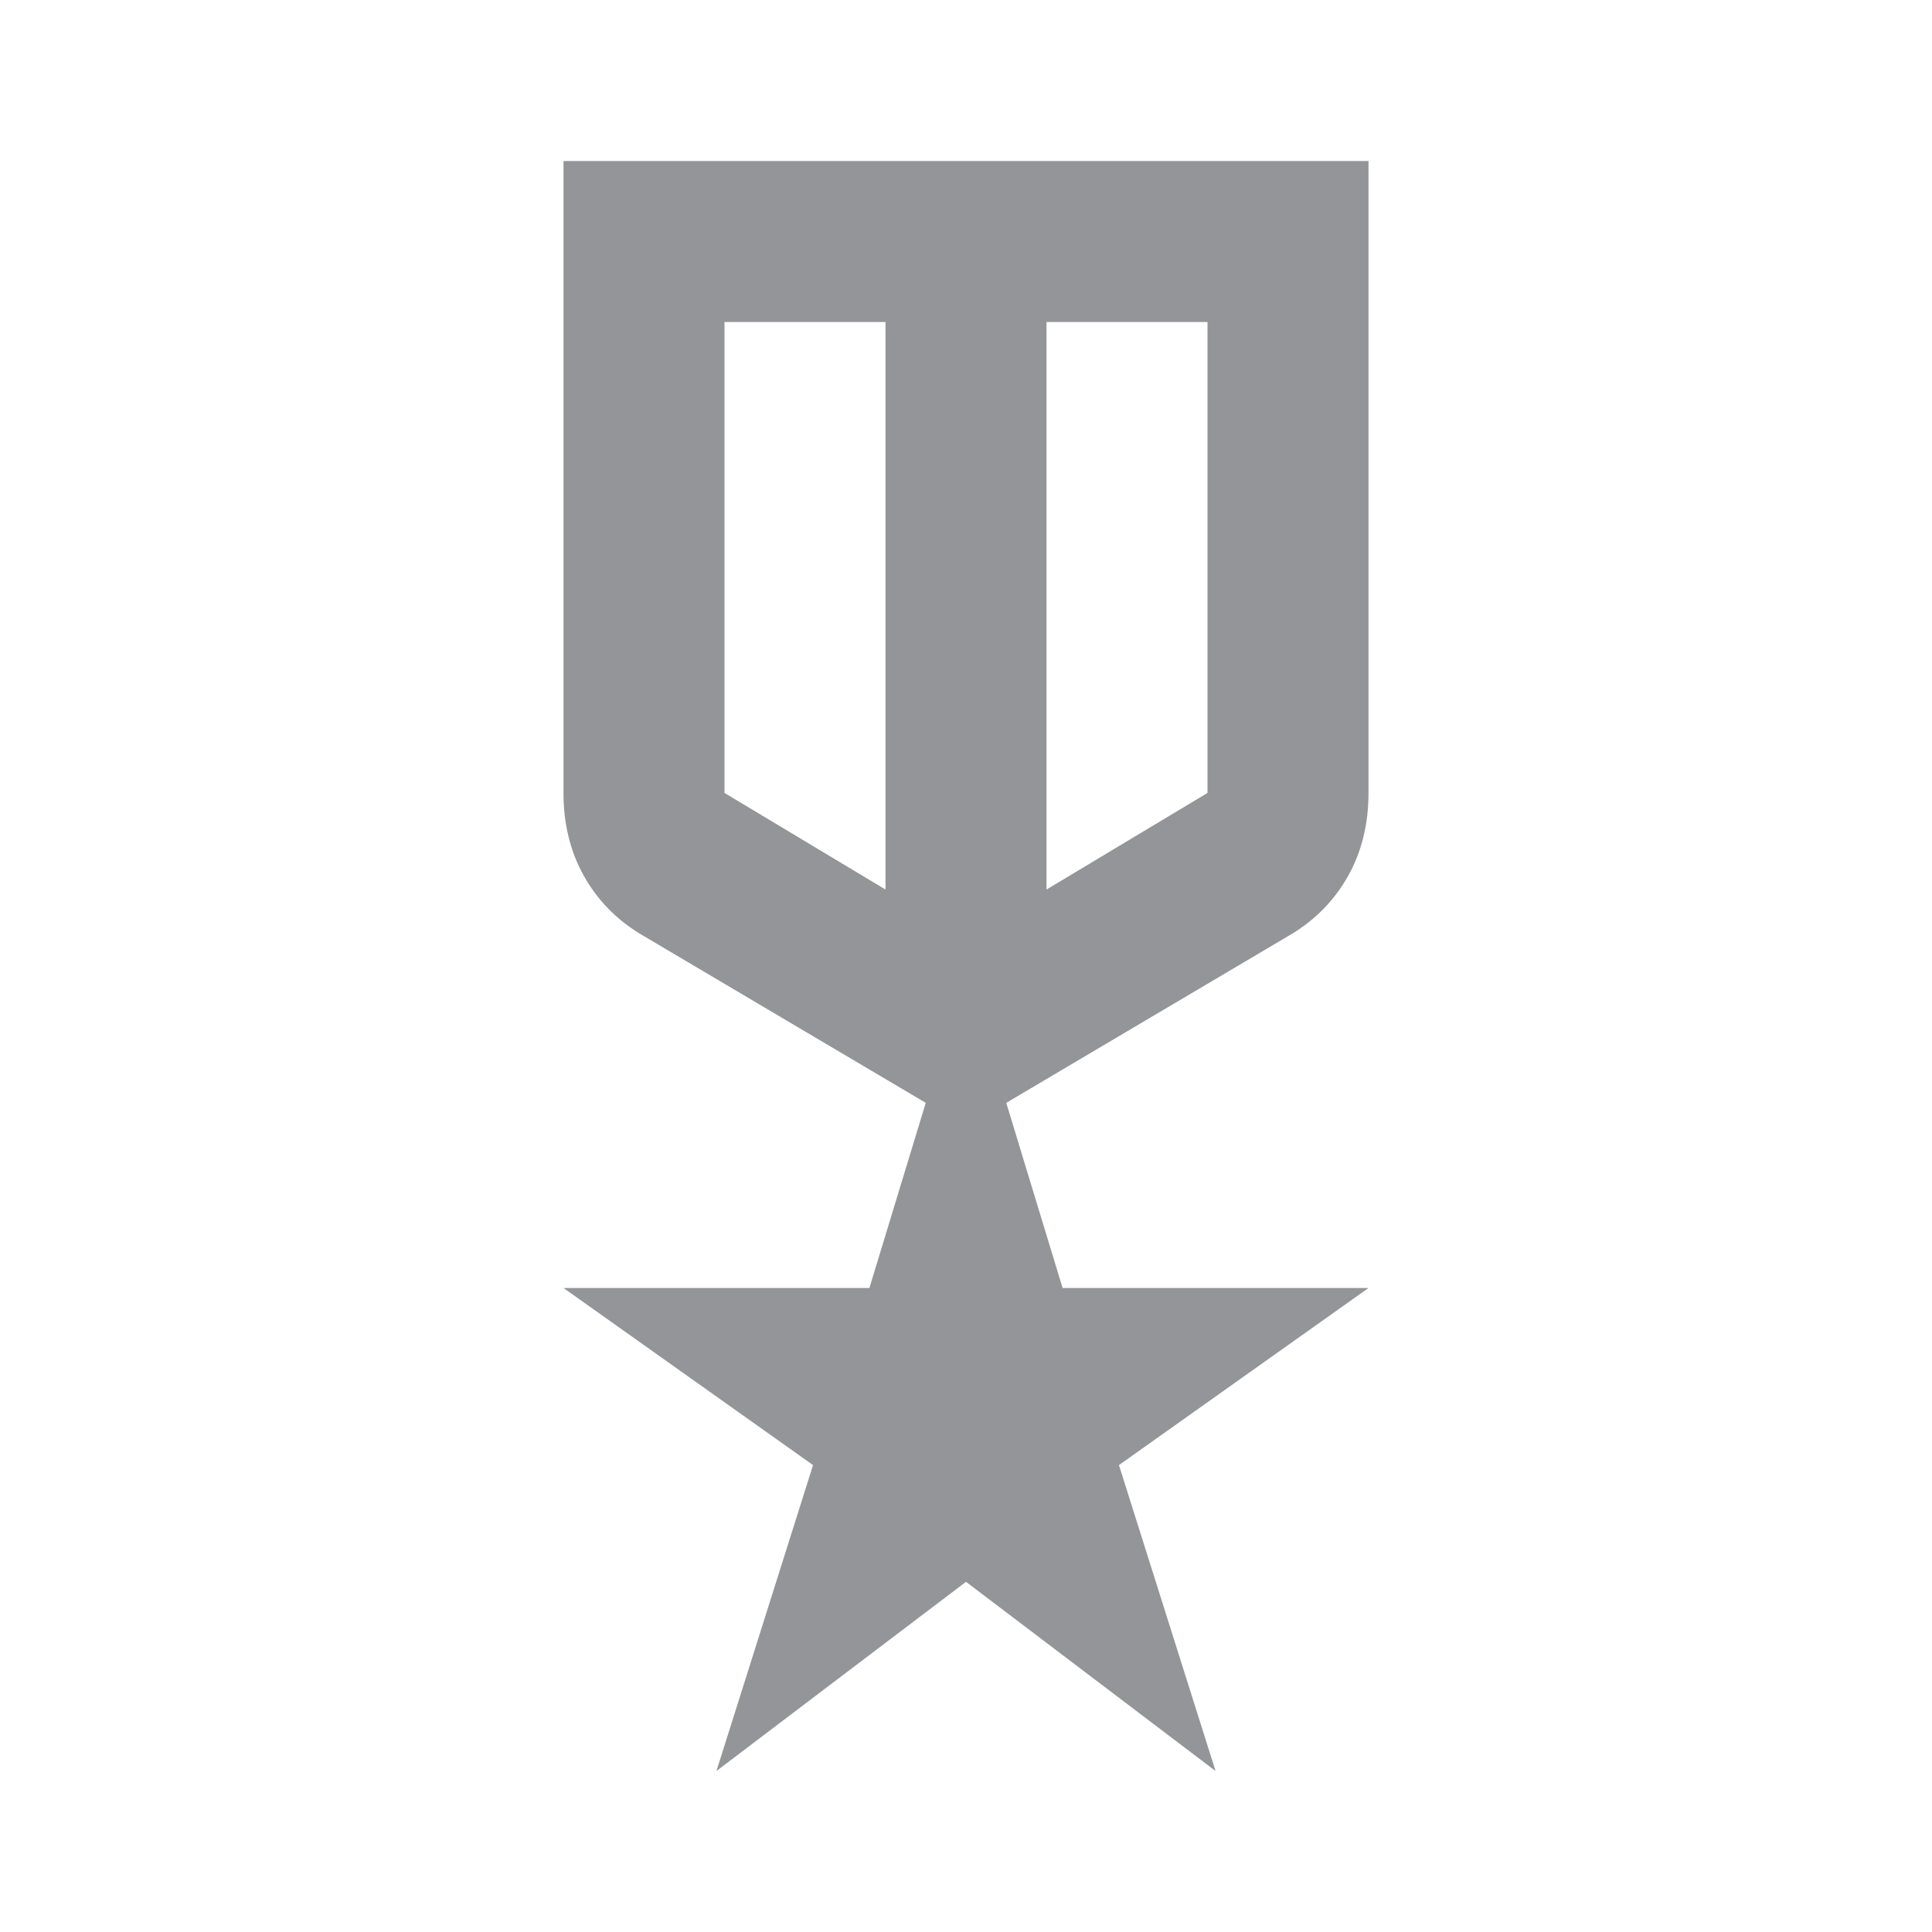 <svg xmlns="http://www.w3.org/2000/svg" height="24px" viewBox="0 -960 960 960" width="24px" fill="#939598"><path d="M280-880h400v314q0 23-10 41t-28 29l-142 84 28 92h152l-124 88 48 152-124-94-124 94 48-152-124-88h152l28-92-142-84q-18-11-28-29t-10-41v-314Zm80 80v234l80 48v-282h-80Zm240 0h-80v282l80-48v-234ZM480-647Zm-40-12Zm80 0Z"/></svg>